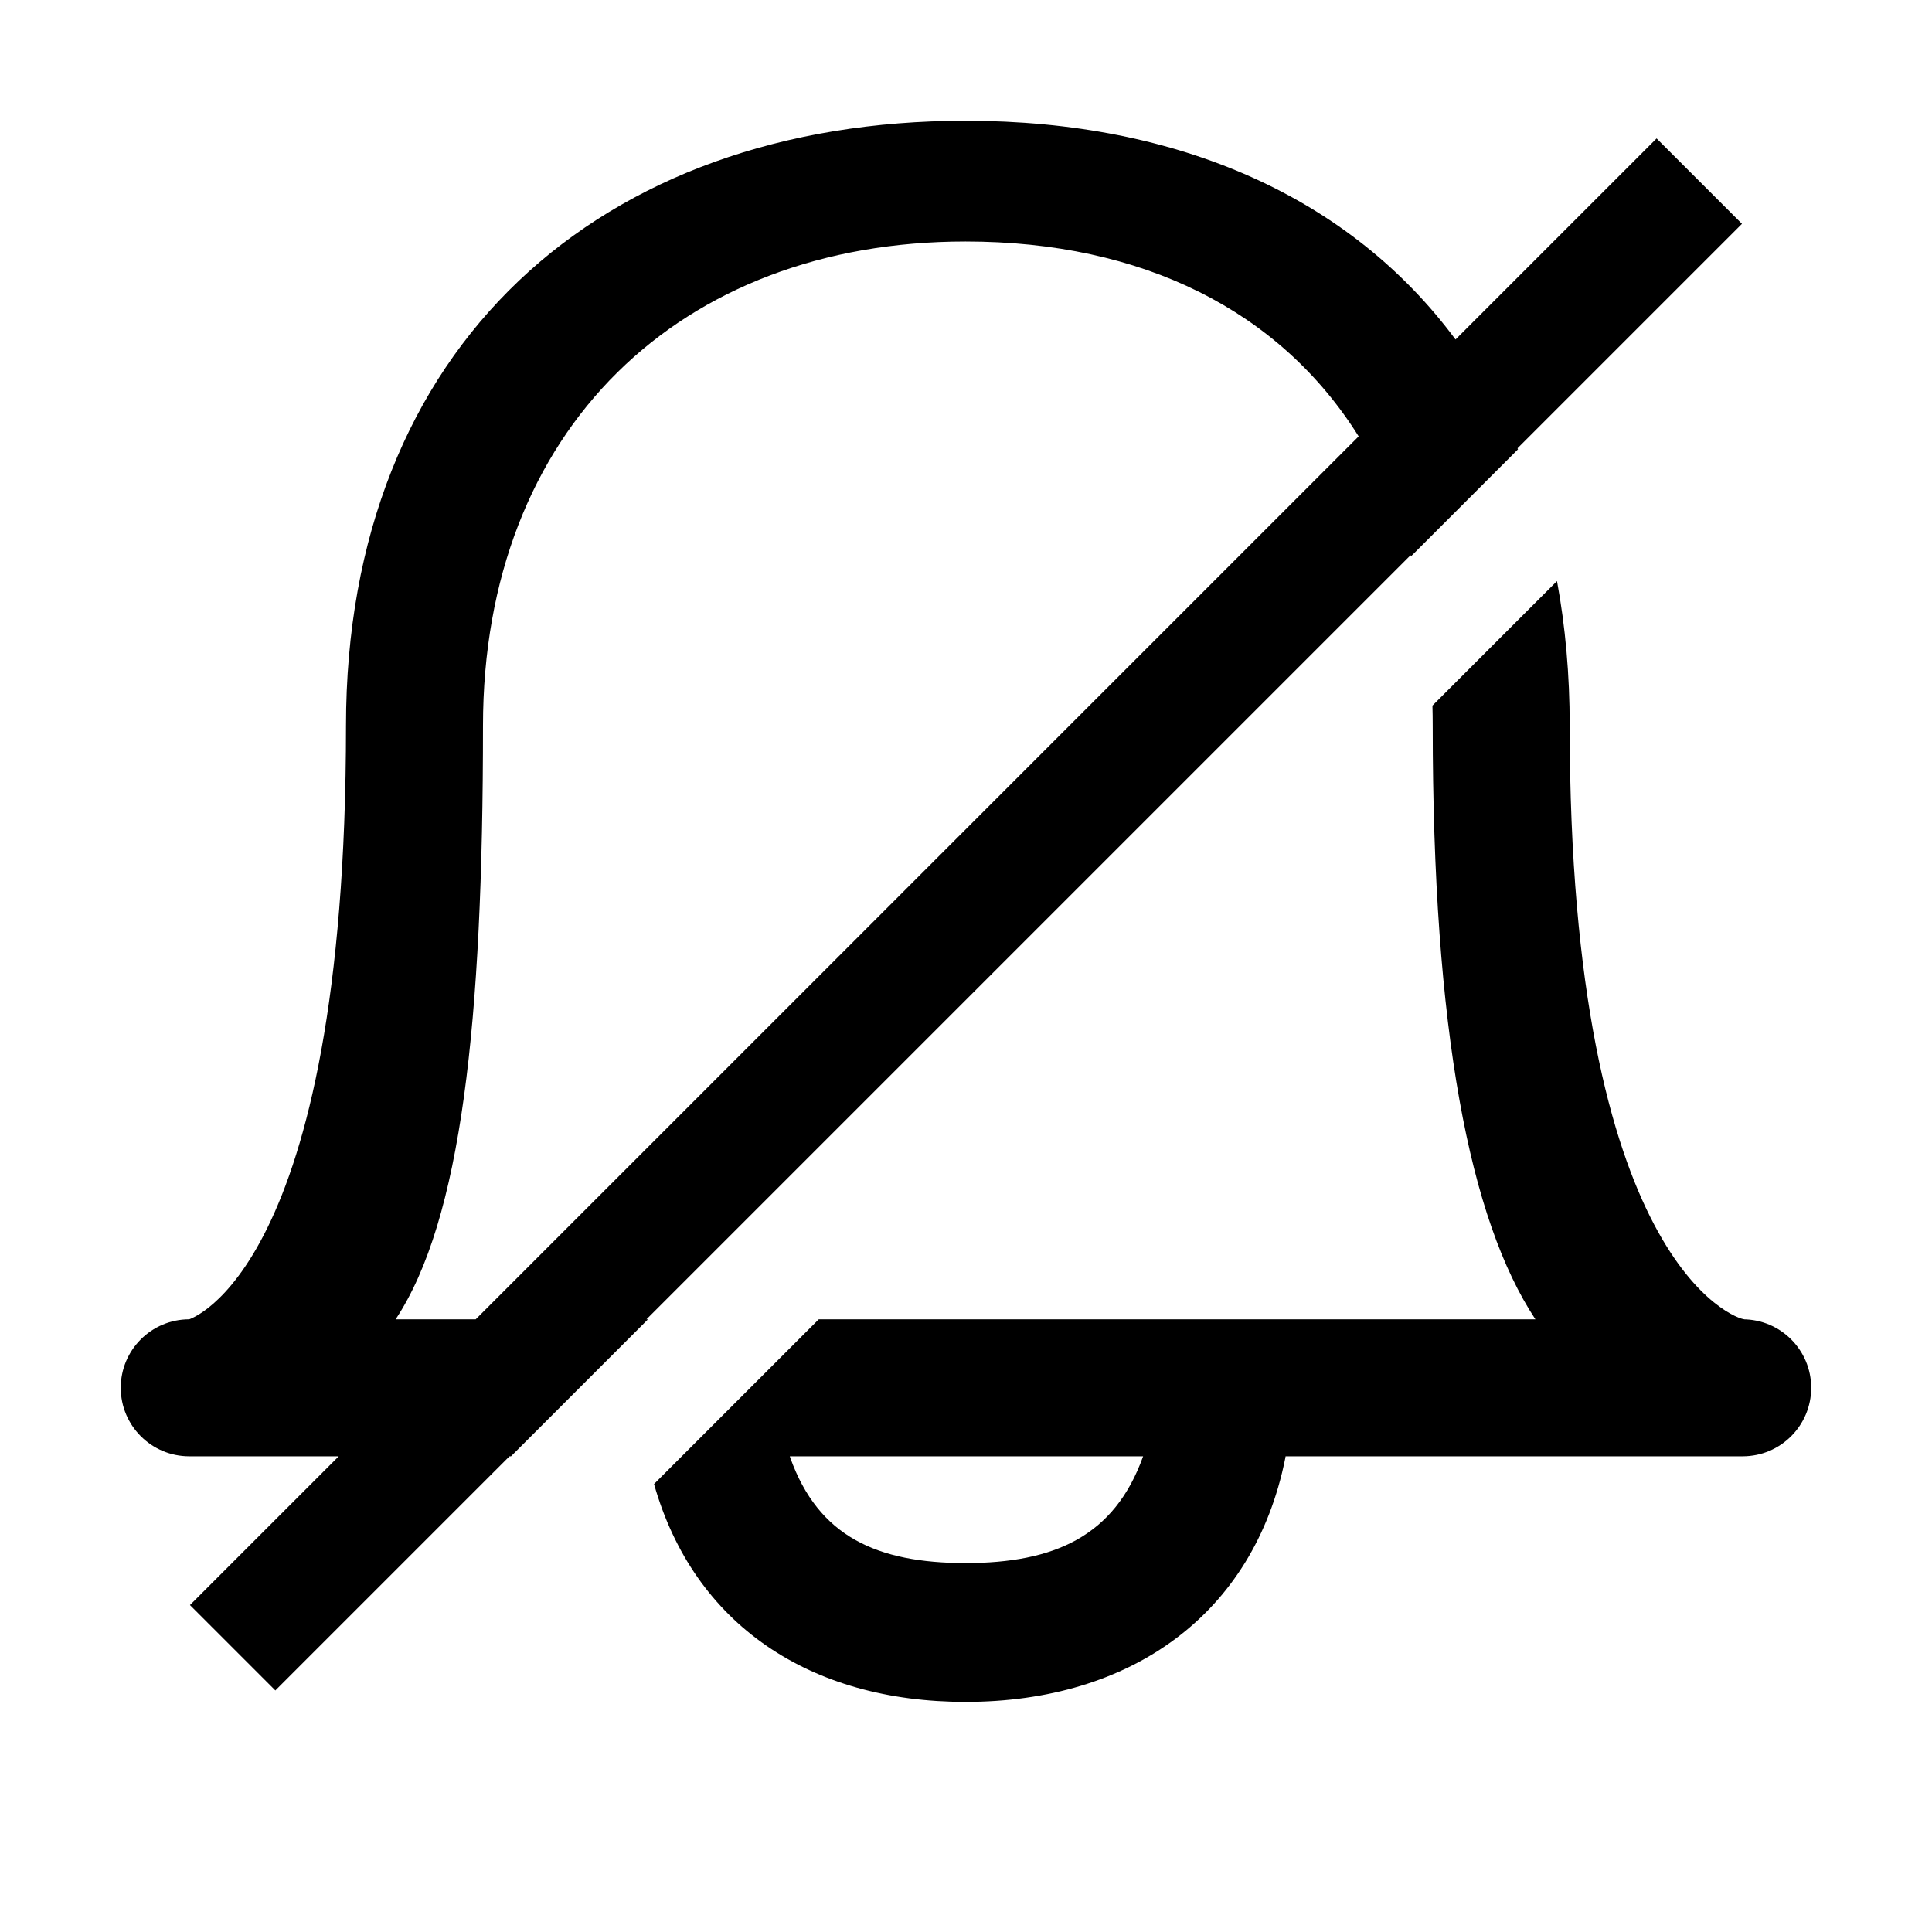 <?xml version="1.0" encoding="UTF-8" standalone="no"?>
<!DOCTYPE svg PUBLIC "-//W3C//DTD SVG 1.1//EN" "http://www.w3.org/Graphics/SVG/1.1/DTD/svg11.dtd">
<svg width="100%" height="100%" viewBox="0 0 1024 1024" version="1.1" xmlns="http://www.w3.org/2000/svg" xmlns:xlink="http://www.w3.org/1999/xlink" xml:space="preserve" xmlns:serif="http://www.serif.com/" style="fill-rule:evenodd;clip-rule:evenodd;stroke-linejoin:round;stroke-miterlimit:2;">
    <g transform="matrix(0.875,0,0,0.875,63.743,45.539)">
        <path d="M132.335,830.087L41.784,830.087C18.87,830.087 0.294,811.511 0.294,788.597C0.294,765.683 18.87,747.107 41.784,747.107C41.232,747.107 136.735,719.563 136.735,387.646C136.735,157.518 290.722,21.097 512,21.097C641.952,21.097 745.492,68.148 808.822,153.599L930.613,31.808L982.331,83.526L846.372,219.485C846.464,219.7 846.555,219.915 846.646,220.13L781.801,284.976C781.734,284.736 781.667,284.497 781.599,284.259L318.751,747.107L319.669,747.107L236.689,830.087L235.771,830.087L93.938,971.92L42.22,920.202L132.335,830.087ZM750.138,212.283C702.485,136.187 619.251,94.237 512.001,94.237C339.404,94.237 219.715,207.857 219.715,387.646C219.715,567.435 206.637,686.808 166.807,747.107L215.315,747.107L750.138,212.283ZM870.281,299.932C875.356,327.403 877.977,356.676 877.977,387.646C877.977,713.478 978.896,747.107 983.875,747.107L982.767,747.108C1005.68,747.108 1024.26,765.684 1024.26,788.598C1024.26,811.512 1005.68,830.088 982.767,830.088L705.878,830.088L705.655,831.413C686.568,925.954 612.169,978.855 512,978.855C417.847,978.855 347.47,932.118 323.32,846.893L423.105,747.107L857.195,747.107C817.365,686.808 794.999,572.413 794.999,387.646C794.999,383.519 794.943,379.429 794.834,375.378L870.281,299.932ZM512,894.78L512.013,894.78C565.674,894.675 602.186,878.747 619.581,830.086L405.561,830.086L405.832,830.951C422.955,878.747 458.327,894.675 512,894.78Z"/>
    </g>
</svg>

